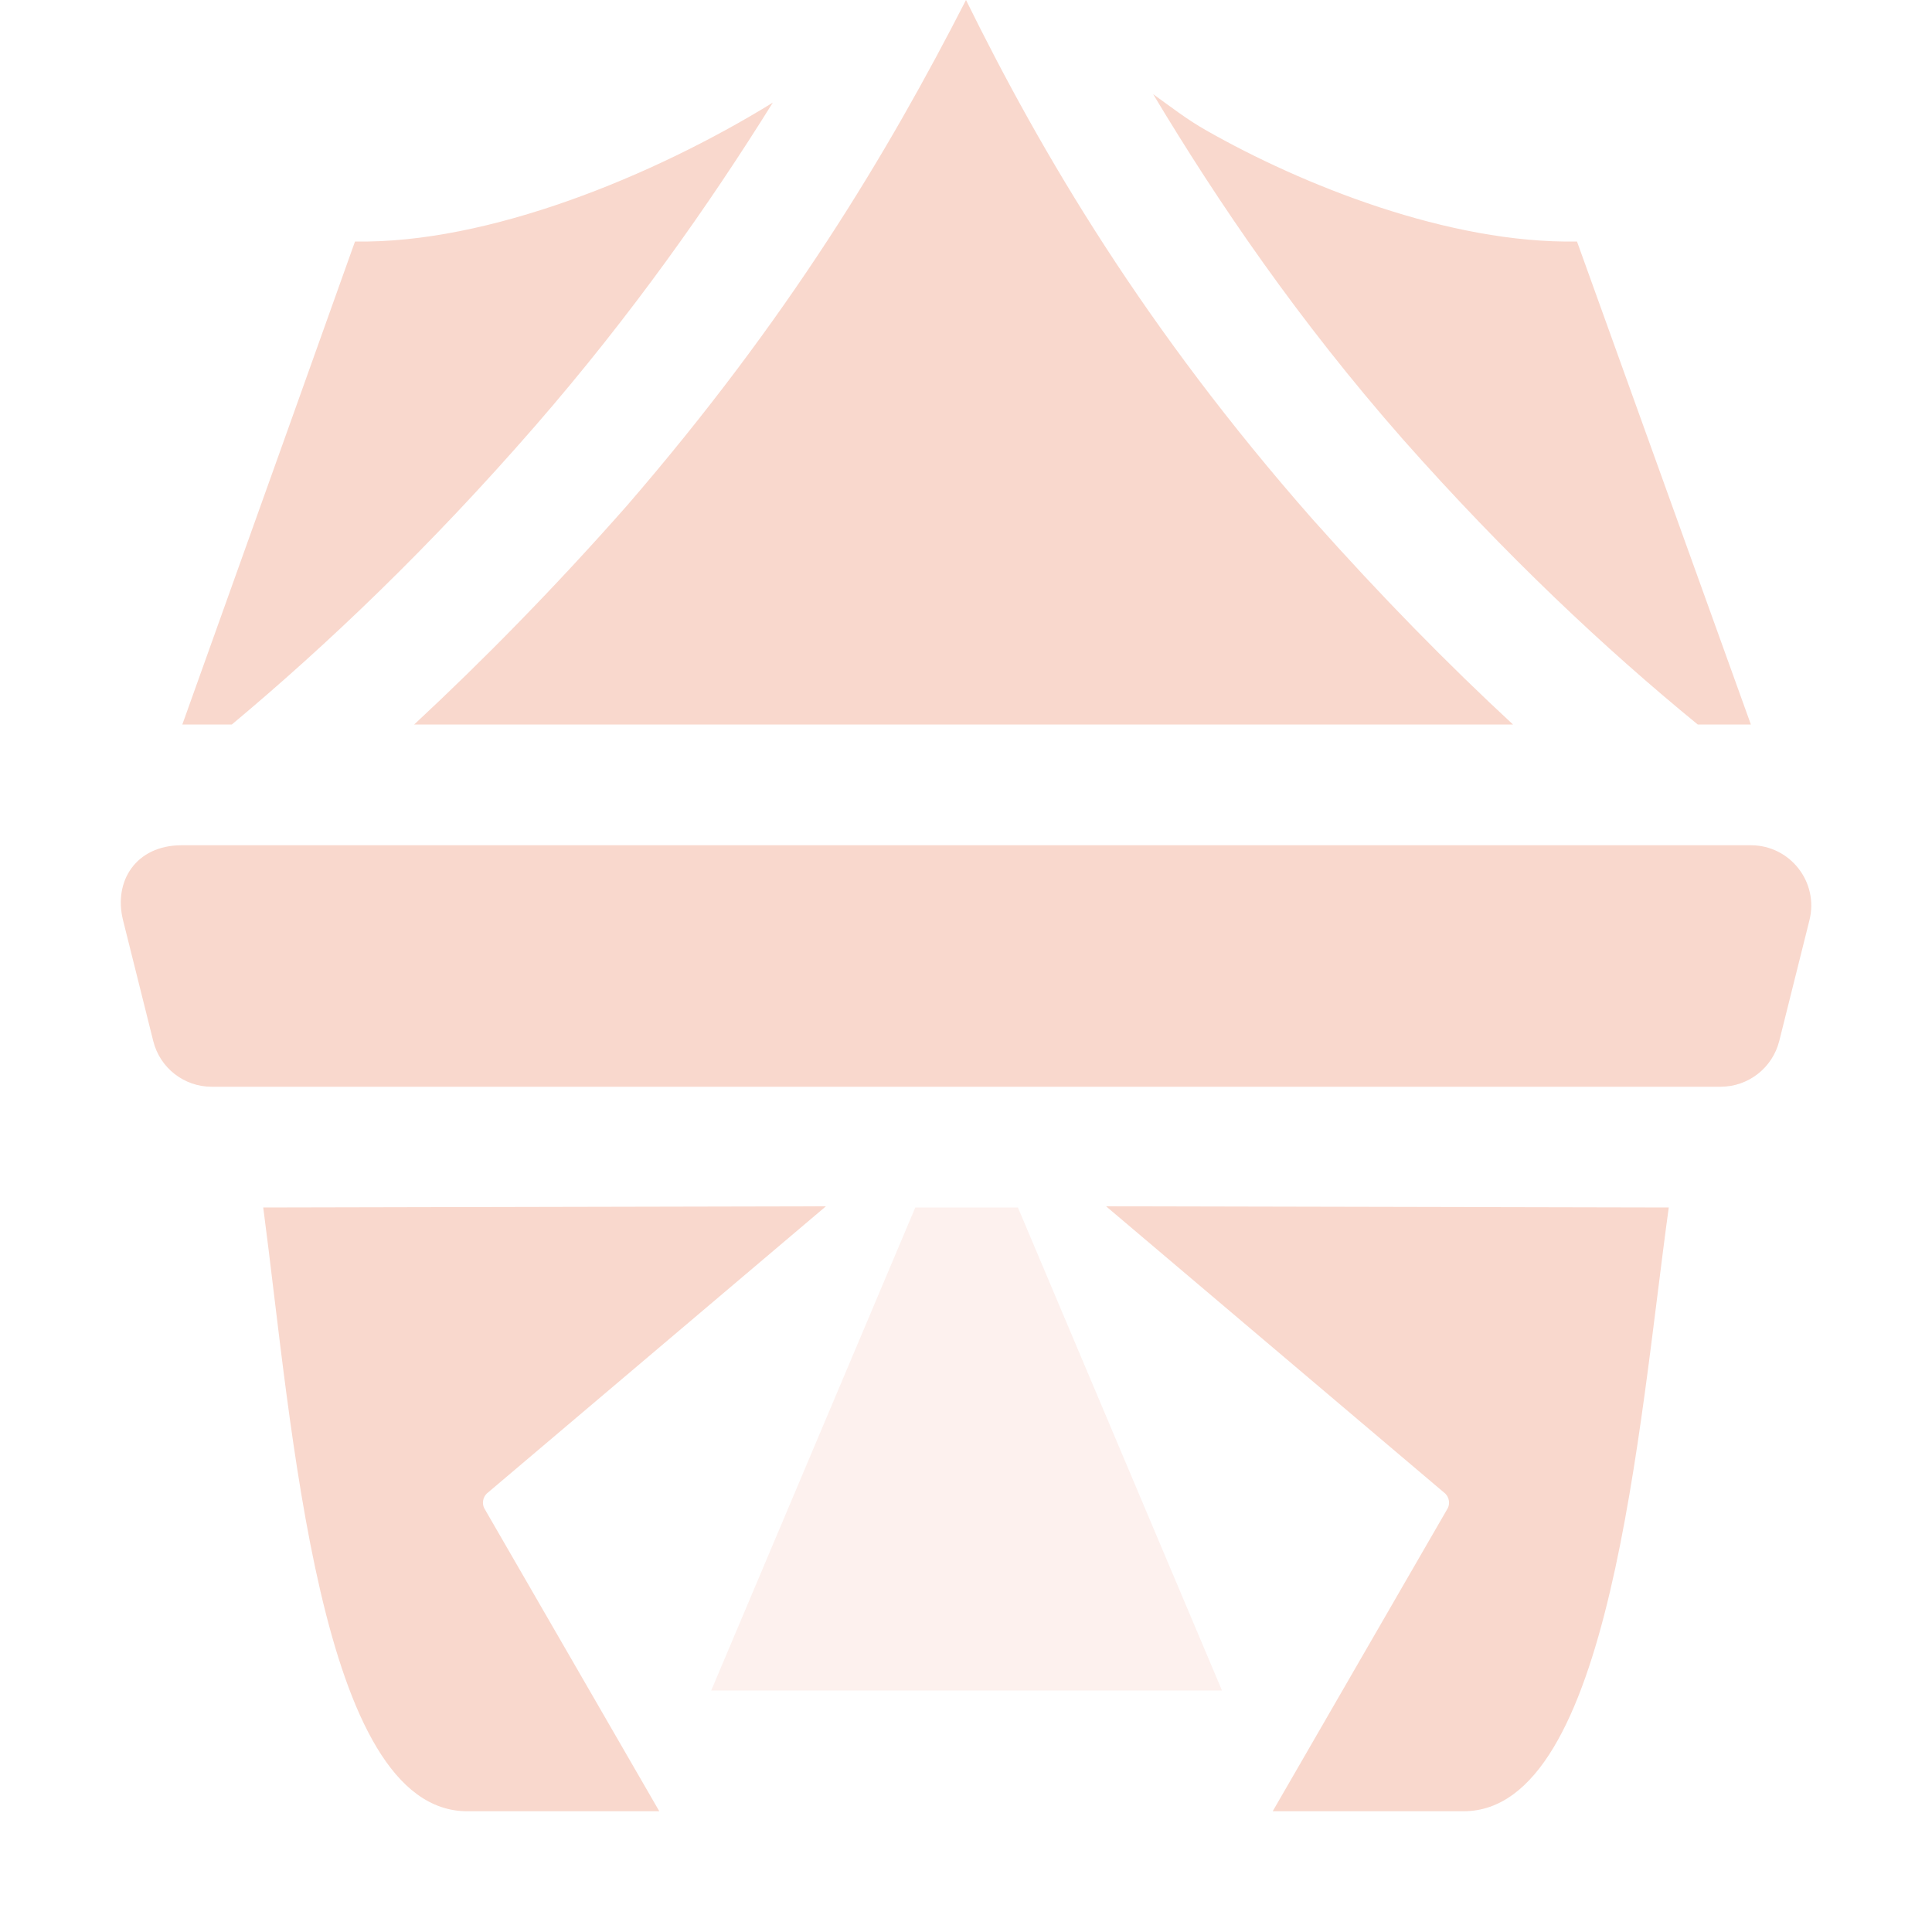 <svg xmlns="http://www.w3.org/2000/svg" width="16" height="16" version="1.1">
 <defs>
  <style id="current-color-scheme" type="text/css">
   .ColorScheme-Text { color:#f9d8cd; } .ColorScheme-Highlight { color:#721f6a; } .ColorScheme-NeutralText { color:#ef8d6c; } .ColorScheme-PositiveText { color:#e95e2f; } .ColorScheme-NegativeText { color:#671c60; }
  </style>
 </defs>
 <path style="opacity:0.35;fill:currentColor" class="ColorScheme-Text" d="m 7.58,10 -1.69,4 4.23,0 -1.69,-4 -0.85,0 z"/>
 <path style="fill:currentColor" class="ColorScheme-Text" d="M 1.503,7 C 1.126,7.001 0.938,7.297 1.019,7.621 L 1.269,8.621 C 1.324,8.844 1.524,9 1.753,9 H 14.251 C 14.48,8.999 14.679,8.843 14.735,8.621 L 14.985,7.621 C 15.064,7.306 14.826,7.001 14.501,7 Z M 8,0 C 7.35,1.27 6.53,2.64 5.19,4.19 4.59,4.87 4,5.47 3.43,6 H 12.53 C 11.99,5.5 11.44,4.94 10.87,4.3 9.48,2.72 8.63,1.28 8,0 Z M 9.55,0.78 C 10.09,1.68 10.75,2.65 11.62,3.64 12.47,4.6 13.29,5.37 14.06,6 H 14.5 L 13.06,2 C 12,2.02 10.78,1.53 9.99,1.08 9.83,0.99 9.69,0.88 9.55,0.78 Z M 6.4,0.85 C 5.41,1.46 4.04,2.02 2.94,2 2.94,2 2.03,4.55 1.51,6 H 1.92 C 2.71,5.34 3.56,4.53 4.43,3.53 5.23,2.61 5.87,1.7 6.4,0.85 Z M 2.18,10 C 2.42,11.81 2.64,15 3.87,15 H 5.46 L 4.01,12.49 C 3.99,12.45 4,12.4 4.03,12.37 L 6.84,9.99 Z M 9.16,9.99 11.97,12.37 C 12,12.4 12.01,12.45 11.99,12.49 L 10.54,15 H 12.12 C 13.34,15 13.57,11.81 13.82,10 Z"/>
</svg>
